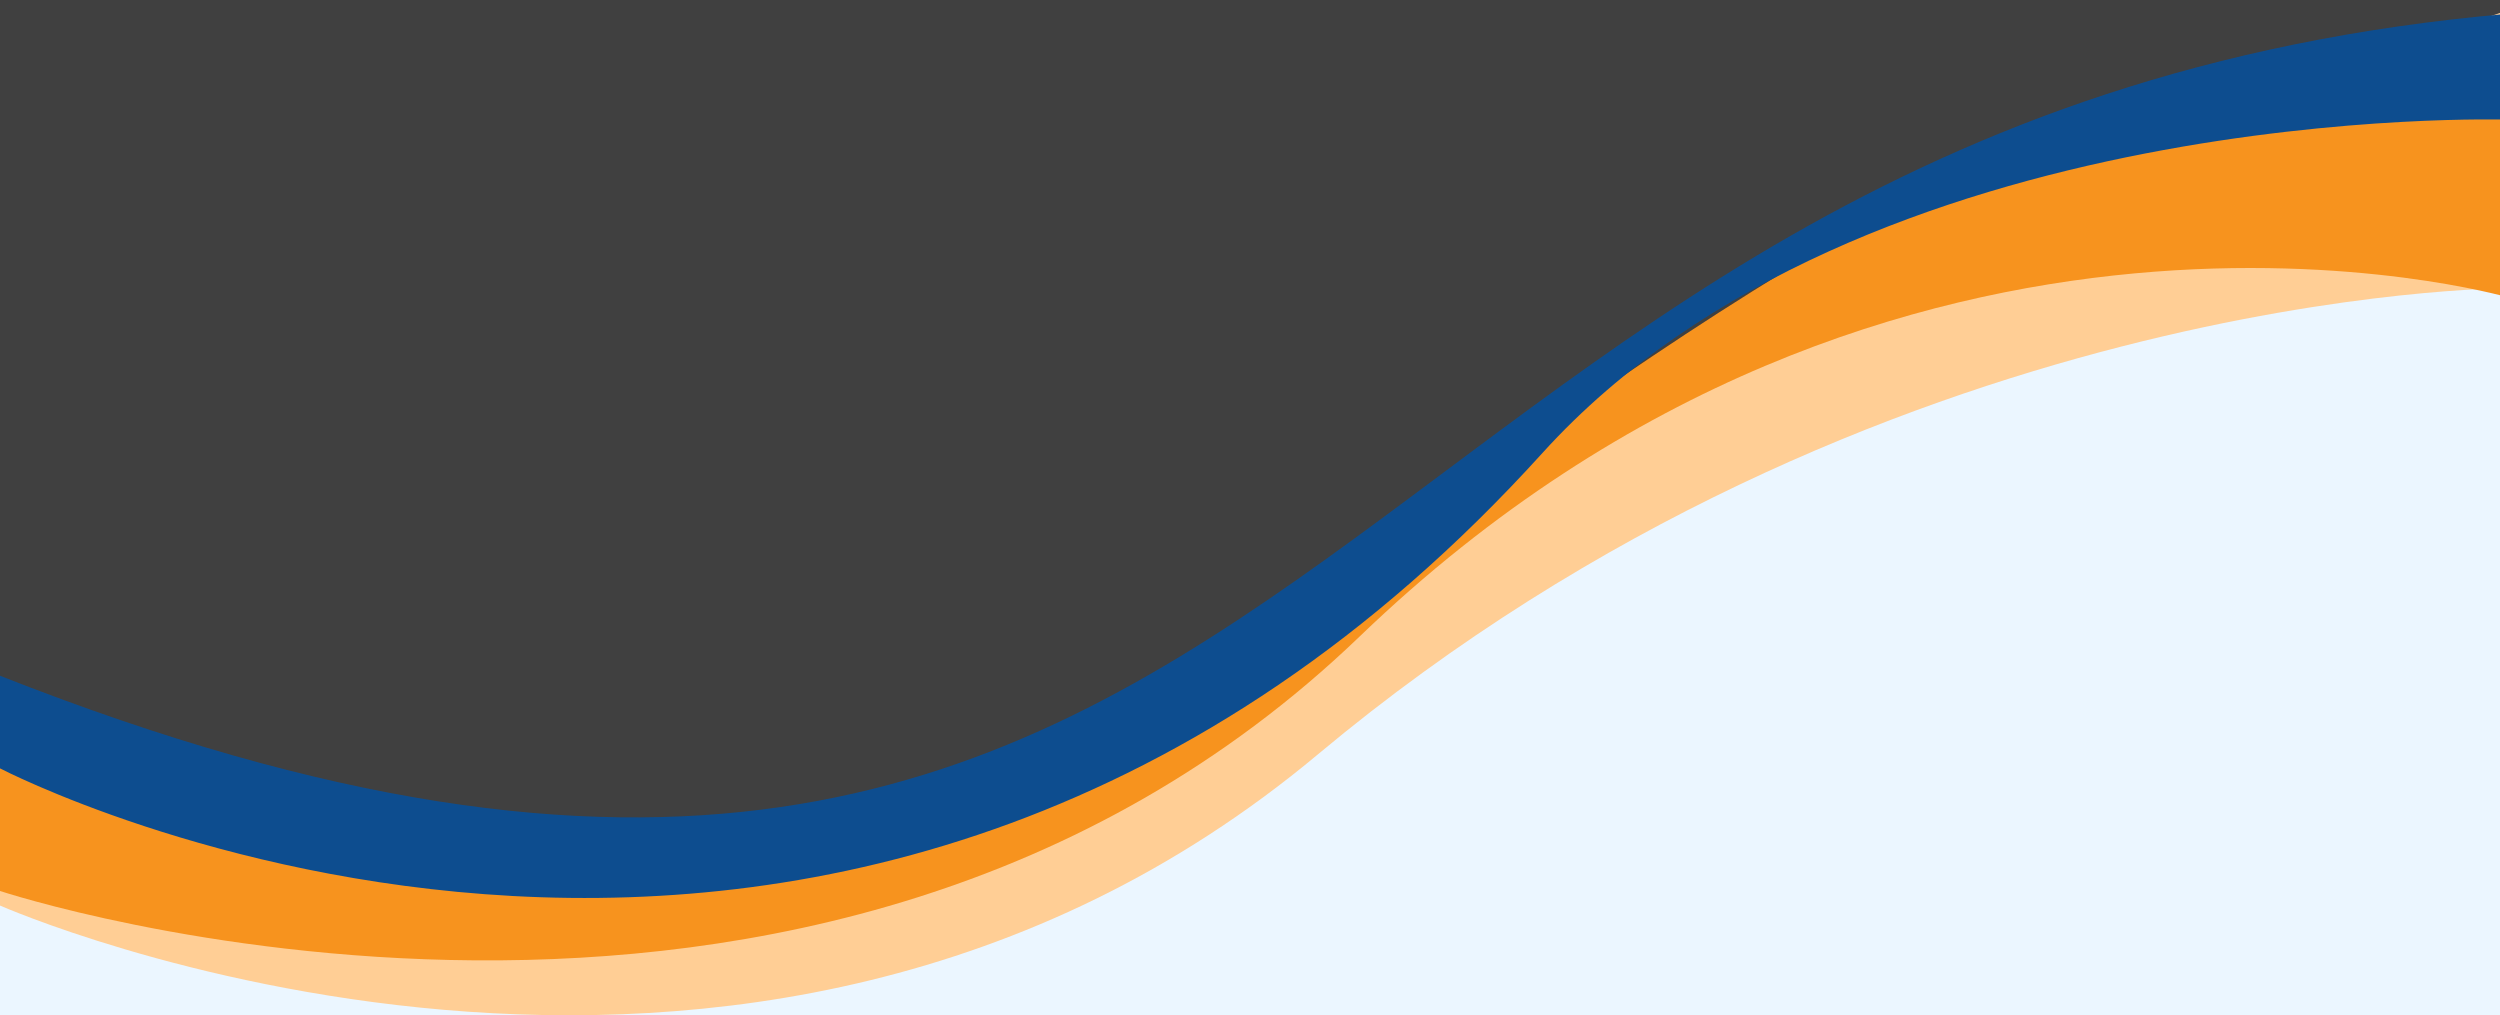 <svg width="1436" height="583" viewBox="0 0 1436 583" fill="none" xmlns="http://www.w3.org/2000/svg">
<rect x="0" y="0" width="1436" height="583" fill="#808080" stroke="none"/>
<path d="M-1708 -72C-1708 -73.105 -1707.1 -74 -1706 -74H1514C1515.1 -74 1516 -73.105 1516 -72V9767C1516 9768.1 1515.1 9769 1514 9769H-1706C-1707.1 9769 -1708 9768.1 -1708 9767V-72Z" fill="#404040"/>
<path d="M-1706 -73H1514V-75H-1706V-73ZM1515 -72V9767H1517V-72H1515ZM1514 9768H-1706V9770H1514V9768ZM-1707 9767V-72H-1709V9767H-1707ZM-1706 9768C-1706.55 9768 -1707 9767.55 -1707 9767H-1709C-1709 9768.66 -1707.66 9770 -1706 9770V9768ZM1515 9767C1515 9767.55 1514.55 9768 1514 9768V9770C1515.66 9770 1517 9768.66 1517 9767H1515ZM1514 -73C1514.55 -73 1515 -72.552 1515 -72H1517C1517 -73.657 1515.66 -75 1514 -75V-73ZM-1706 -75C-1707.66 -75 -1709 -73.657 -1709 -72H-1707C-1707 -72.552 -1706.55 -73 -1706 -73V-75Z" fill="white" fill-opacity="0.1"/>
<path d="M1440 1445H0V510.8C0 510.8 425.671 668.312 746 400.43C1075.62 124.777 1440 149.381 1440 149.381V1445Z" fill="#EBF6FF"/>
<path d="M0 392.097C566 658.031 772 238.446 1440 6V165.562C1440 165.562 1077.33 165.562 757 433.307C427.378 708.82 0 520.143 0 520.143V392.097Z" fill="#FFCE95"/>
<path d="M0 394.066C700 705.307 854 41.457 1440 21.758V170.63C1440 170.63 1089 69.409 781 365.572C467.743 666.79 0 511.78 0 511.78V394.066Z" fill="#F7931E"/>
<path d="M0 388.156C760 687.577 746 68.725 1440 7.969V68.725C1440 68.725 1070.26 56.8 886 260.179C490 697.273 0 441.344 0 441.344V388.156Z" fill="#0D4D8F"/>
</svg>

